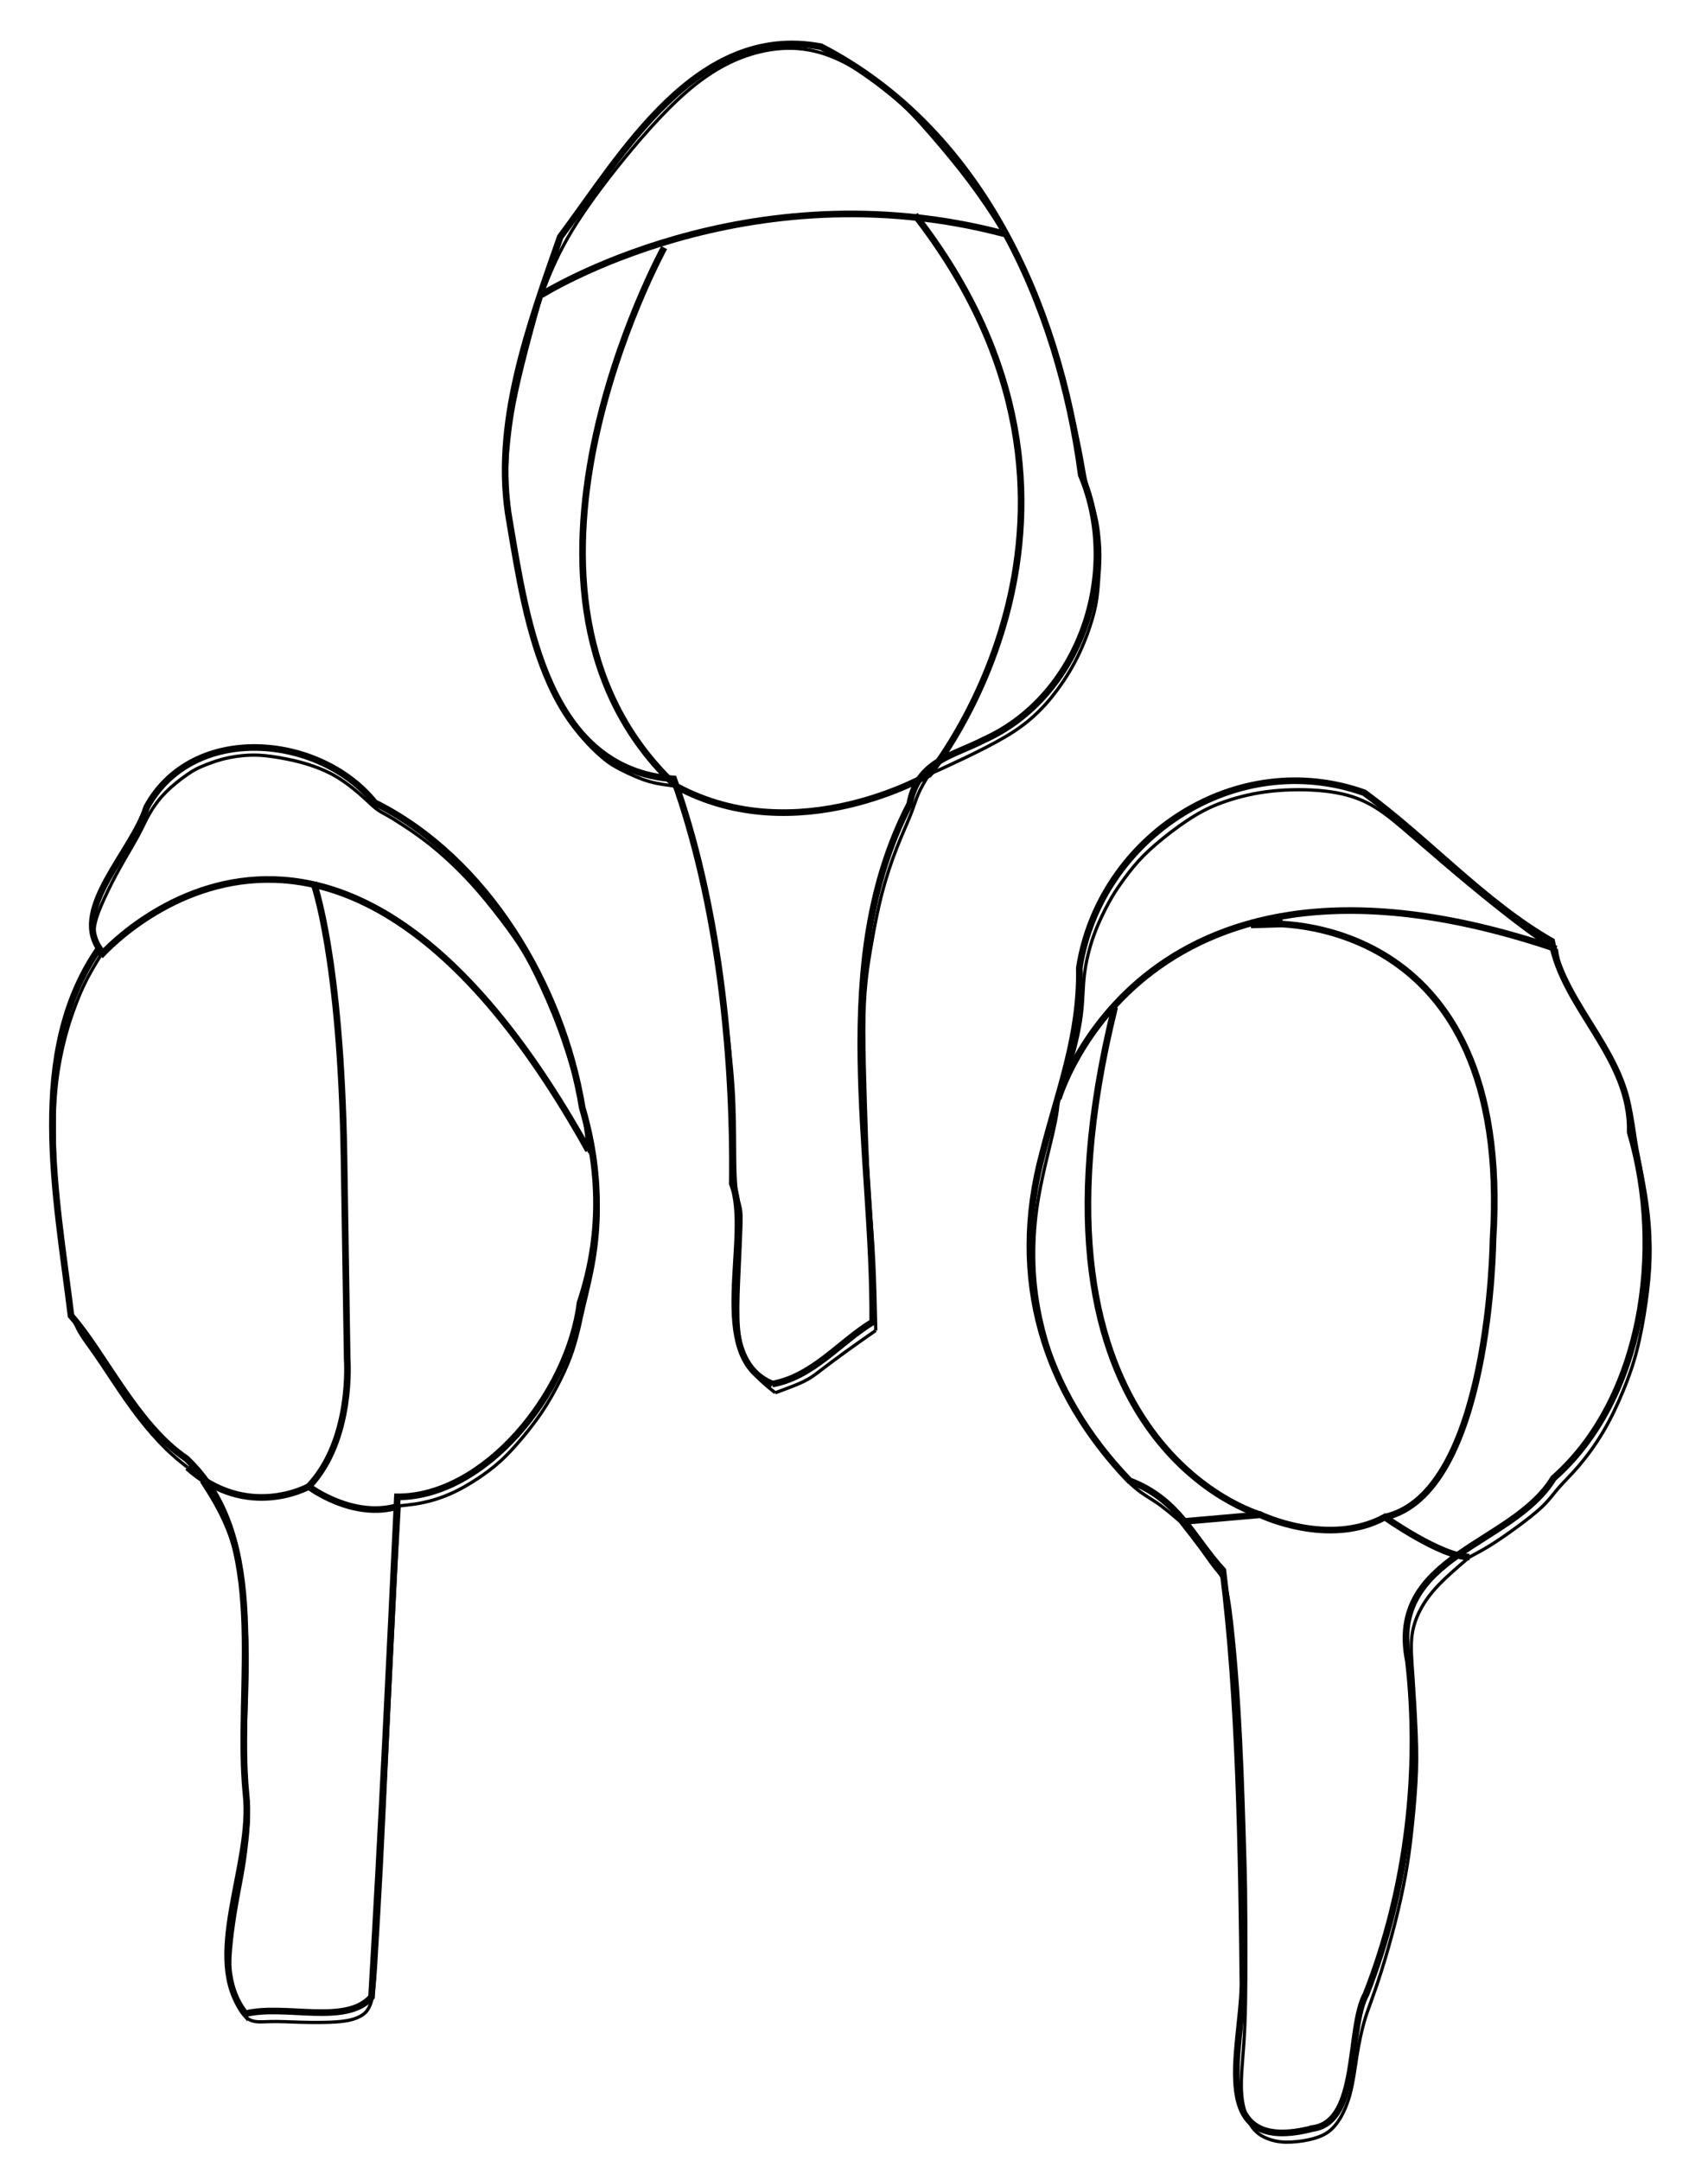 <svg xmlns="http://www.w3.org/2000/svg" viewBox="0 0 34 43" id="svg5506"><g id="layer1" transform="translate(0 -254)"><g transform="translate(-720.412 -132.416)" id="F12-14" stroke-width=".132"><g id="flowerDevelopmentPart12" transform="matrix(.187 0 0 .187 712.745 340.223)" fill="none" stroke="#000" stroke-width=".706"><path d="M67.117 461.316c-4.688-5.92.951-15.875.065-23.435-1.143-11.49 2.818-27.029-6.36-35.653-5.281-3.567-8.726-11.175-12.264-15.194-1.555-12.799-4.729-28.012 3-39.101-2.904-4.308 3.598-10.323 5.057-15.012 4.884-8.974 18.369-7.808 24.279-.48 11.916 5.94 19.923 19.44 22.084 32.453 2.002 6.843 2.121 13.712-.229 20.747-1.22 9.753-10.207 20.703-19.448 20.671-.834 17.397-1.691 35.418-2.752 53.22-2.695 3.073-9.204.738-13.432 1.783z" id="path7996-4"/><path d="M123.232 394.306c-7.176-2.942-2.078-15.725-4.274-21.316.169-14.23-1.595-30.178-6.24-43.078-13.481-.934-15.674-16.818-17.464-27.333-1.883-10.306 2.144-21.071 5.384-30.347 6.547-8.738 14.502-22.753 27.755-20.24 16.947 8.753 25.286 27.36 27.706 45.566 4.379 10.393-.131 23.593-10.341 28.194-3.322 1.716-7.094 2.233-7.917 6.823-8.747 16.908-3.812 36.821-3.94 55.119-3.567 2.182-6.354 5.814-10.67 6.612z" id="path8020-5"/><path d="M180.768 473.519c-11.415 2.954-7.552-8.39-7.459-15.321-.167-14.542-.393-30.27-2.131-44.058-3.211-3.491-4.658-7.534-9.935-9.547-9.071-9.425-12.879-21.518-9.249-34.893 1.646-6.555 4.041-12.428 3.9-19.682 2.19-14.016 16.763-23.479 30.345-18.633 6.798 4.975 12.791 11.718 19.939 15.796 1.277 7.182 8.554 12.362 8.361 20.342 3.718 12.583 1.304 28.468-8.167 36.805-4.364 7.2-17.723 8.174-15.445 19.462 1.343 11.68-.095 24.231-4.508 35.436-2.01 3.637-.592 13.567-5.651 14.292z" id="path8008-2"/></g><g id="g12376"><g id="g12332"><g id="g12318"><path d="M722.409 405.44s4.617-5.298 9.716 3.869" id="path12220" fill="none" stroke="#000"/><path d="M726.652 403.977s.545 1.462.608 5.472l.063 4.01s.124 1.602-.765 2.538c0 0-1.225.688-2.413-.381" id="path12222" fill="none" stroke="#000"/><path d="M726.559 415.998s.888.676 1.8.385" id="path12224" fill="none" stroke="#000"/></g><g id="g12313"><path d="M731.189 392.284s4.069-2.572 9.214-1.216" id="path12226" fill="none" stroke="#000"/><path d="M733.633 391.343s-3.811 6.933.24 10.719c2.414 1.307 5.034-.236 5.034-.236s4.303-5.238-.281-11.132" id="path12228" fill="none" stroke="#000"/></g><g id="g12309"><path d="M741.479 408.28s1.676-5.775 9.912-2.981" id="path12230" fill="none" stroke="#000"/><path d="M745.502 416.559s-5.051-1.403-2.9-10.103" id="path12232" fill="none" stroke="#000"/><path d="M745.632 404.801s4.921-.309 4.5 6.286c0 0-.047 5.051-2.152 5.519" id="path12234" fill="none" stroke="#000"/><path d="M743.911 416.699l1.59-.14s1.356.655 2.479.047c0 0 1.123.795 1.684.795" id="path12236" fill="none" stroke="#000"/></g></g></g></g><path d="M10.847 259.695c.07-.172.21-.517.527-1.021.317-.504.813-1.167 1.187-1.625.374-.458.626-.71.9-.952.273-.242.568-.473.862-.652.294-.179.589-.305.935-.364.346-.059.743-.05 1.132.076.389.126.77.37 1.108.618.338.248.632.501.927.795.294.294.589.631.85.985.261.354.489.725.3.847-.188.122-.769-0-1.377-.07-.608-.07-1.232-.085-1.838-.05-.606.035-1.195.119-1.715.234s-.972.263-1.605.493c-.633.231-1.447.544-1.855.701-.407.157-.407.157-.337-.016z" id="path6689" fill="none" stroke="#000" stroke-width="0"/><path d="M10.778 259.868c.14-.355.28-.709.513-1.118.233-.41.561-.875.977-1.4.416-.524.921-1.108 1.394-1.519.473-.411.915-.649 1.366-.774.451-.125.912-.138 1.374.013.462.151.928.467 1.286.765s.611.579.863.871c.252.292.505.595.745.915.24.32.468.659.648.958.18.299.314.559.432.801.119.242.223.465.349.792.126.327.275.758.416 1.272s.275 1.108.349 1.478c.074.37.088.515.133.701.045.186.12.413.165.578.045.165.06.27.075.396.015.127.03.275.03.454 0.0.179-.015.386-.03.573-.015.186-.03.349-.089.58-.06.231-.163.528-.29.796-.126.268-.275.506-.424.709s-.297.372-.461.523c-.164.151-.342.285-.58.426-.238.141-.535.29-.799.417-.264.127-.494.231-.725.336" id="path6742" fill="none" stroke="#000" stroke-width=".065"/><path d="M10.778 259.868c-.102.369-.205.738-.301 1.108-.096.371-.185.742-.245 1.054-.06.312-.089.565-.112.788-.022.223-.037.416-.037.61-0.0.194.015.387.037.602.022.216.052.453.119.84.067.387.171.922.268 1.346.097.424.186.736.29 1.019.104.283.223.535.342.759.119.223.238.416.387.602.149.186.327.364.469.483.141.119.245.178.394.253.149.074.342.164.528.218.186.054.365.074.544.094" id="path6746" fill="none" stroke="#000" stroke-width=".065"/><path d="M18.495 269.409c-.082.133-.164.266-.222.407-.058.141-.076.216-.143.388-.067.171-.174.401-.28.672-.106.271-.21.583-.292.896-.082.312-.141.624-.193.915-.052.29-.097.558-.126.84-.03.283-.045.58-.045.989-0.0.409.015.929.03 1.42.015.491.03.952.045 1.286.015.335.03.543.052.833.022.29.052.662.072 1.079.02.417.03.879.04 1.342" id="path6754" fill="none" stroke="#000" stroke-width=".065"/><path d="M17.432 280.476c-.203.142-.407.285-.598.423-.191.138-.369.272-.496.369-.126.097-.201.156-.343.225-.143.069-.352.145-.563.223" id="path6758" fill="none" stroke="#000" stroke-width=".065"/><path d="M15.432 281.716c-.152-.122-.303-.244-.416-.379-.113-.135-.187-.284-.239-.462-.052-.178-.082-.387-.089-.654-.007-.268.007-.595.022-.922.015-.327.03-.655.037-.863.007-.208.007-.297-.013-.397-.02-.099-.062-.209-.084-.395-.022-.186-.026-.448-.028-.788-.002-.339-.002-.756-.032-1.217-.03-.461-.089-.967-.141-1.393-.052-.426-.097-.773-.164-1.2-.067-.426-.156-.932-.268-1.43-.112-.498-.245-.989-.342-1.316-.096-.327-.156-.491-.215-.654" id="path6762" fill="none" stroke="#000" stroke-width=".065"/><path d="M21.067 275.864c.107-.298.213-.596.296-.894.083-.298.143-.595.17-.856.028-.26.024-.479.054-.724.03-.245.093-.515.184-.769.091-.254.21-.492.299-.656.089-.164.149-.253.238-.379.089-.126.208-.29.35-.446.141-.156.305-.305.498-.461.193-.156.417-.32.625-.446.208-.126.402-.216.647-.297.245-.082.543-.156.885-.193.342-.037.729-.037 1.058-.001.329.036.6.109.848.235.248.126.473.307.711.509.239.202.492.425.797.685.305.26.662.558.996.825.335.268.647.506.853.649.206.143.305.191.404.239" id="path6766" fill="none" stroke="#000" stroke-width=".065"/><path d="M30.979 272.883c.02.13.04.261.124.468.084.207.233.489.389.764.156.275.32.543.439.744.119.201.193.335.275.513.082.179.171.401.229.63.058.228.084.461.121.692.037.231.085.458.131.699.046.24.091.493.121.768.03.275.045.572.037.87-.007.298-.037.595-.082.907s-.104.639-.178.929c-.074.29-.164.543-.275.813-.112.27-.245.558-.402.82-.156.263-.334.501-.487.679-.153.178-.279.297-.384.416-.104.119-.185.238-.323.373-.138.134-.33.283-.516.419-.186.136-.364.26-.521.358-.157.098-.291.169-.426.24" id="path6770" fill="none" stroke="#000" stroke-width=".065"/><path d="M29.252 284.985c-.221.187-.441.375-.61.551-.169.176-.286.339-.374.509-.088.17-.146.345-.166.546-.02.201-.001.426.023.766.023.339.051.791.065 1.152.014.361.014.629-.004.951-.018.322-.053.696-.088 1.011-.035.316-.07.573-.123.861-.053.289-.123.608-.205.932-.082.324-.175.651-.26.922-.085.271-.16.485-.219.647-.058.162-.1.271-.144.431-.044.16-.091.37-.132.624-.041.254-.076.549-.146.803-.07.253-.175.464-.29.602-.115.139-.239.205-.392.252-.152.047-.331.074-.479.081-.148.008-.265-.004-.388-.039-.123-.035-.251-.093-.351-.205-.1-.111-.17-.275-.211-.444-.041-.17-.053-.345-.047-.55.006-.204.029-.439.047-.696.018-.257.029-.538.035-.838.006-.3.006-.62.006-1.008 0-.388 0-.844-.006-1.245-.006-.401-.018-.748-.029-1.121-.012-.372-.023-.77-.041-1.208-.018-.438-.041-.918-.07-1.374-.029-.456-.064-.889-.105-1.295-.04-.407-.086-.788-.144-1.01-.058-.222-.13-.285-.212-.387-.082-.102-.176-.242-.294-.402-.118-.16-.259-.34-.401-.52" id="path6782" fill="none" stroke="#000" stroke-width=".065"/><path d="M23.499 284.283c-.162-.14-.325-.28-.482-.386-.157-.106-.309-.18-.514-.373-.205-.193-.462-.506-.678-.796-.216-.291-.392-.56-.532-.829-.14-.269-.246-.538-.339-.813-.094-.275-.175-.556-.24-.854-.064-.298-.111-.614-.129-.959-.018-.345-.006-.719.035-1.074.041-.355.111-.69.187-1.017.076-.327.158-.64.202-.868.045-.228.05-.33.057-.451" id="path6786" fill="none" stroke="#000" stroke-width=".065"/><path d="M25.533 272.368c-.21.007-.421.013-.633.02" id="path6790" fill="none" stroke="#000" stroke-width=".169"/><path d="M1.997 273.024c-.04-.089-.08-.177-.104-.28-.024-.102-.032-.218-.003-.359.029-.14.095-.306.182-.496.087-.19.194-.405.318-.628.124-.223.265-.455.36-.631.095-.177.145-.298.224-.435.078-.136.186-.288.326-.429.14-.142.314-.274.434-.357.12-.083.186-.116.293-.161.107-.045.257-.103.418-.145.161-.041.335-.066.492-.074.157-.008.298 0.0.475.025.178.025.393.066.579.116.186.05.343.108.48.169.136.062.252.128.376.215.124.087.256.194.366.292.11.098.197.186.271.244.074.058.136.086.233.141.097.055.229.138.378.237.149.099.314.215.492.358.178.143.368.314.546.491.178.176.343.358.542.599.198.241.43.542.599.791.169.249.277.448.409.721.132.273.289.62.43.996.141.376.265.781.348 1.079.084.297.13.503.165.717.035.214.061.444.087.674" id="path6794" fill="none" stroke="#000" stroke-width=".065"/><path d="M11.713 276.893c.04.049.081.098.118.284.038.185.073.507.076.846.003.339-.026.696-.084 1.043-.058.348-.144.686-.194.894-.05.208-.063.284-.093.416-.03.132-.077.318-.138.503-.061.184-.137.365-.24.573s-.231.441-.386.669c-.155.228-.336.45-.491.626-.155.175-.283.304-.433.427-.149.123-.318.24-.471.333-.152.094-.286.164-.412.219-.126.056-.242.096-.357.129-.114.032-.225.056-.335.073-.11.017-.218.028-.327.039" id="path6798" fill="none" stroke="#000" stroke-width=".065"/><path d="M3.733 283.2c-.136-.106-.271-.213-.435-.374-.164-.161-.357-.378-.538-.612-.181-.234-.351-.485-.509-.722-.158-.237-.304-.459-.435-.643-.131-.184-.259-.344-.338-.568-.079-.224-.115-.519-.162-.904-.047-.384-.106-.858-.147-1.224-.041-.366-.064-.626-.076-.915-.012-.289-.012-.609-.012-.816 0-.207 0-.3.009-.461.009-.16.026-.389.067-.652.041-.263.105-.561.193-.857.088-.295.199-.588.308-.821.109-.233.227-.426.339-.609" id="path6802" fill="none" stroke="#000" stroke-width=".065"/><path d="M4.011 283.478c.117.181.234.362.348.582.114.219.225.476.31.786.085.31.143.672.184 1.025.041.353.064.696.067 1.086.003.391-.015.829-.026 1.187-.012.358-.018.634-.012.896.006.261.023.507.038.679.015.173.026.272.026.402 0.0.13-.012.289-.029.466-.018.177-.041.369-.076.581-.035.212-.082.441-.126.691-.044.25-.085.518-.111.759-.026.241-.038.453-.032.632.006.179.029.325.089.491.06.166.156.351.276.432.12.082.263.06.44.056.177-.005.388.007.601.013.213.006.43.006.591-0.0.161-.006.266-.018.357-.035.091-.018.167-.041.249-.086.082-.045.169-.112.222-.31.052-.198.07-.53.096-.978.026-.448.061-1.013.096-1.687.035-.673.07-1.455.114-2.394.044-.939.096-2.037.139-2.86.042-.824.074-1.374.105-1.925" id="path6806" fill="none" stroke="#000" stroke-width=".065"/></g></svg>